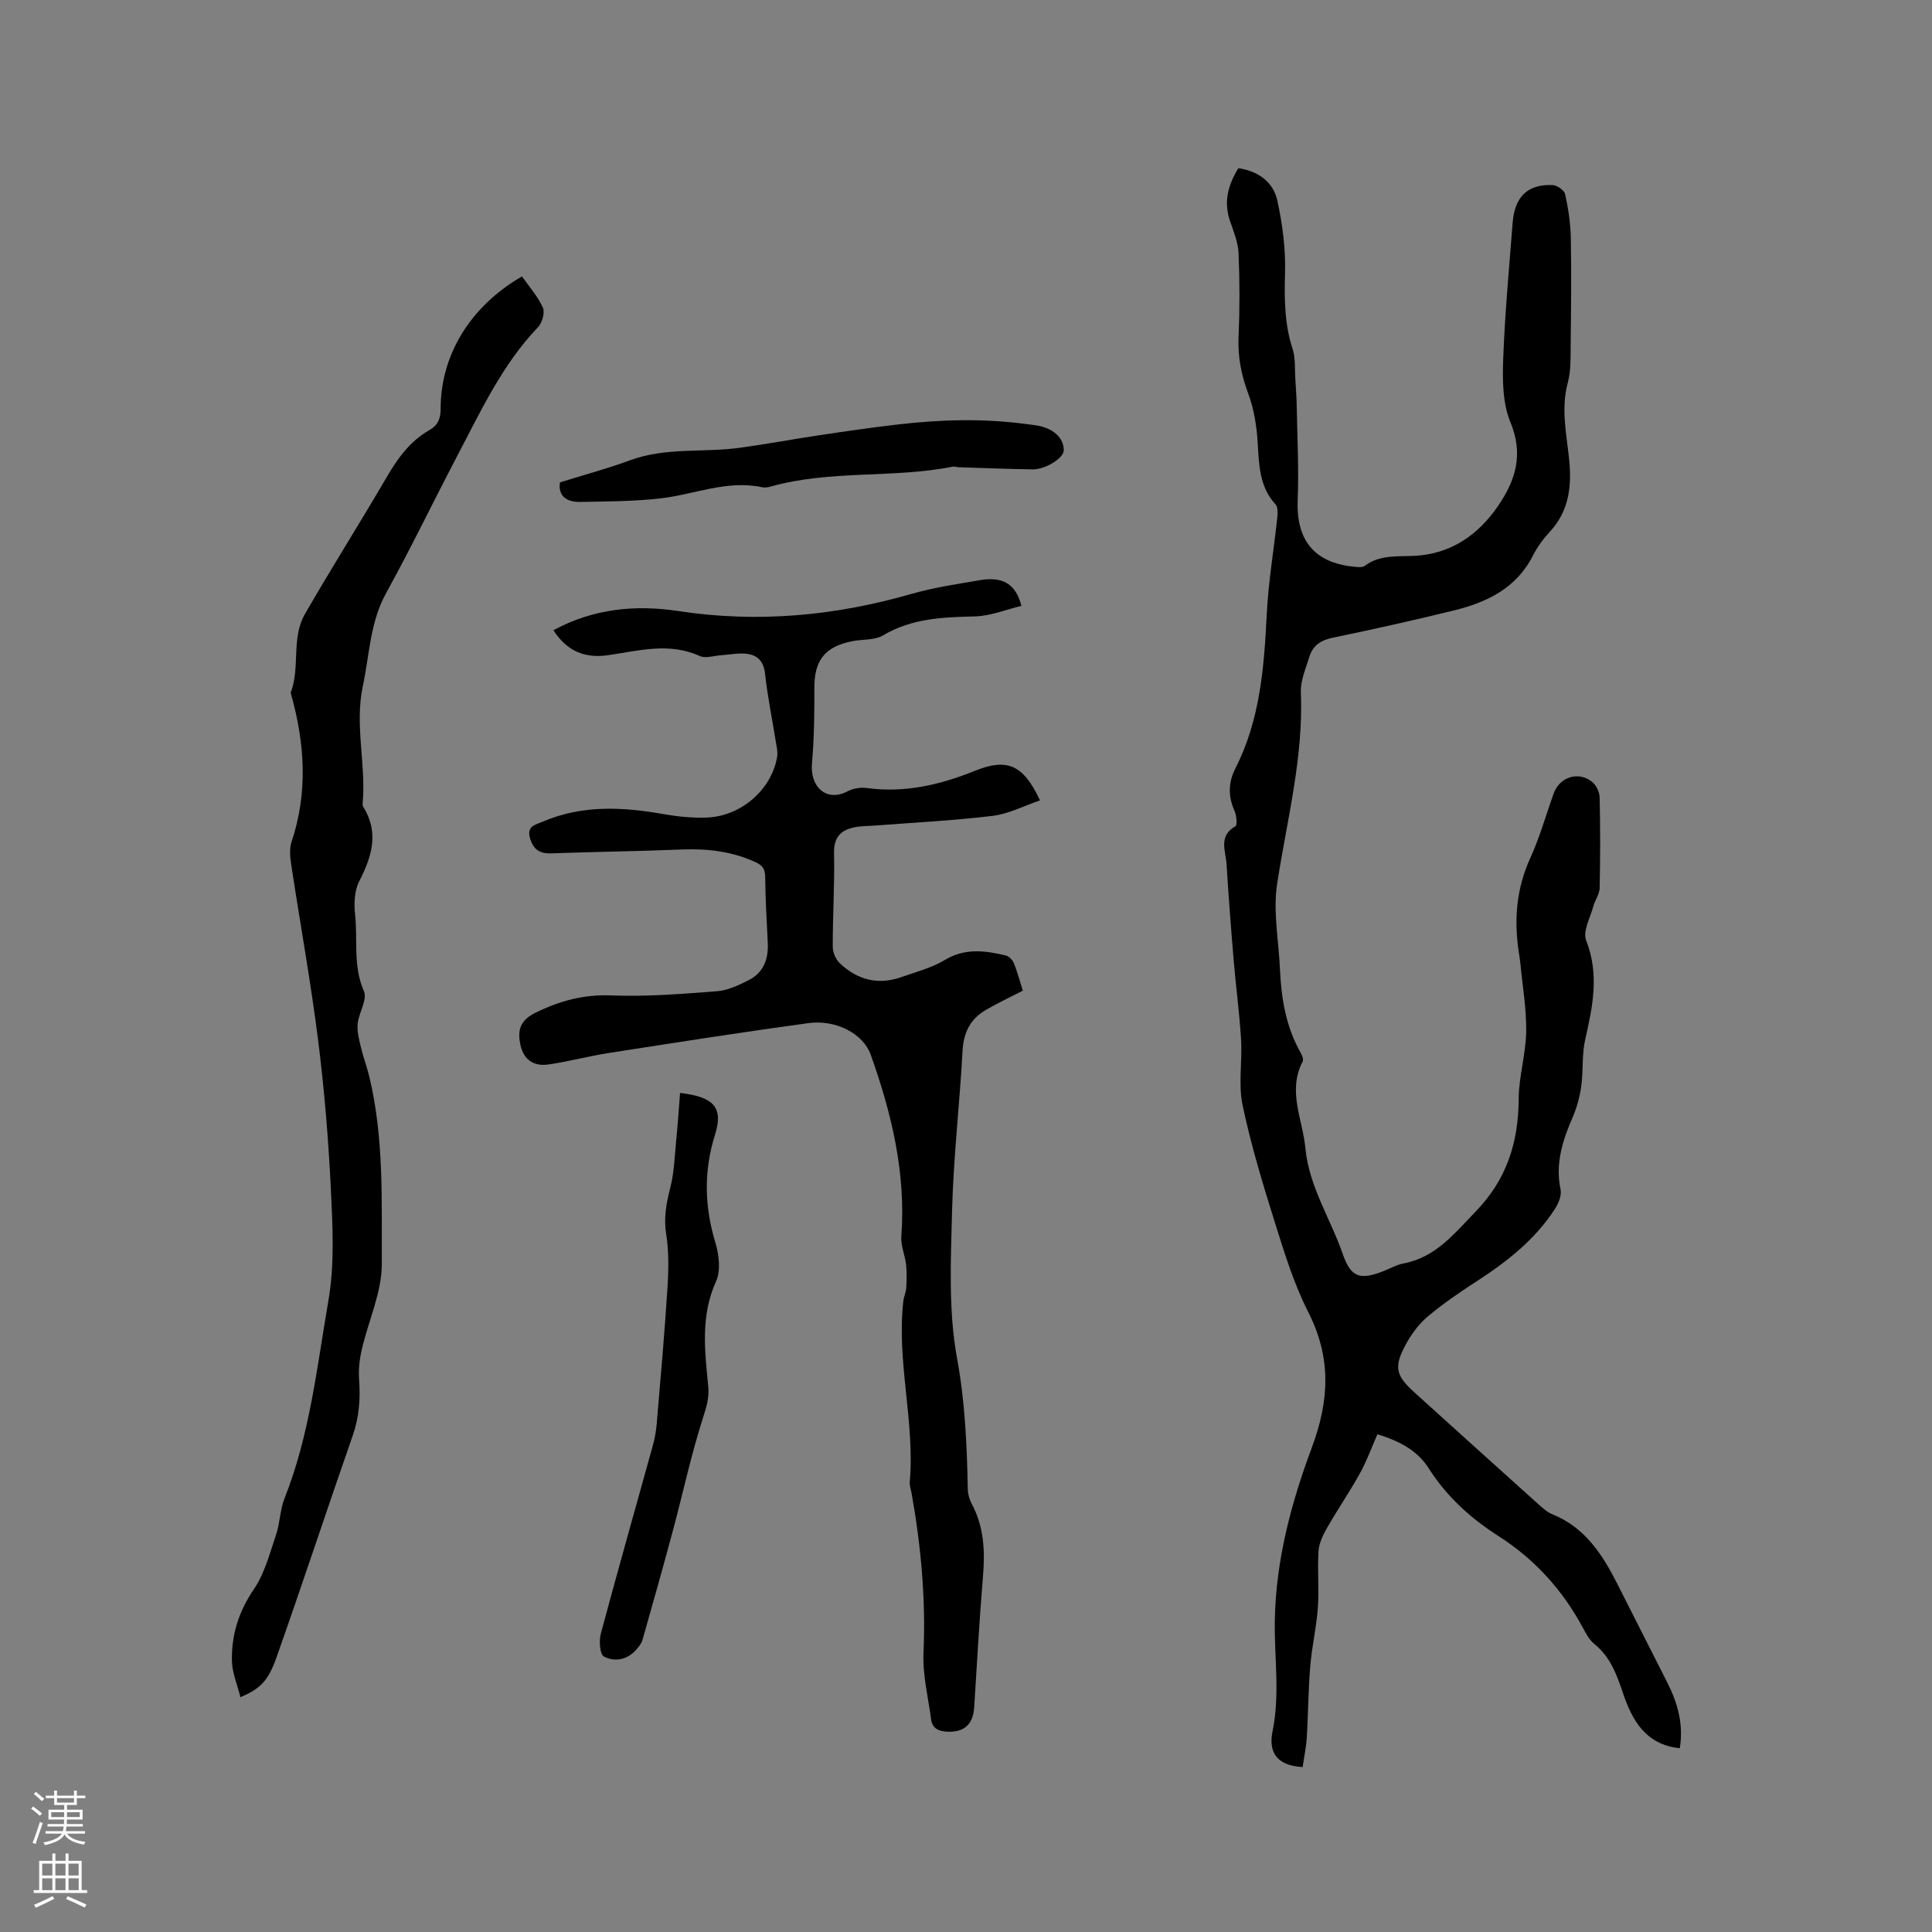 <svg enable-background="new 0 0 400 400" viewBox="0 0 400 400" xmlns="http://www.w3.org/2000/svg"><rect x="0" y="0" width="400" height="400" fill="#808080" stroke="none"/><g fill="#010000"><path d="m269.7 365.85c-5.8-.3-7.03-3.52-6.23-7.41 1.59-7.76.31-15.42.47-23.12.24-12.38 3.4-24.2 7.64-35.56 3.67-9.83 4.08-18.68-.73-28.13-2.95-5.81-4.91-12.17-6.87-18.43-2.52-8.03-4.98-16.13-6.71-24.35-.92-4.37-.05-9.09-.32-13.64-.33-5.48-1.07-10.93-1.53-16.39-.56-6.64-1.06-13.28-1.48-19.93-.17-2.72-1.73-5.8 1.83-7.82.43-.24.25-2.25-.18-3.2-1.35-3.03-1.3-5.88.21-8.84 5.08-9.99 5.92-20.82 6.46-31.78.34-6.75 1.48-13.46 2.2-20.19.09-.87.13-2.07-.36-2.61-3.38-3.69-3.43-8.2-3.71-12.8-.21-3.4-.75-6.92-1.93-10.09-1.44-3.85-2.21-7.61-2.03-11.72.25-5.8.25-11.63 0-17.44-.1-2.26-1.05-4.51-1.79-6.71-1.34-3.95-.36-7.44 1.75-10.87 4.18.61 7.24 2.89 8.08 6.74 1.06 4.9 1.73 10.01 1.58 15.01-.15 5.36-.11 10.52 1.57 15.67.62 1.92.43 4.12.56 6.19.13 1.99.27 3.99.3 5.99.11 6.35.45 12.7.19 19.04-.34 8.37 3.41 13.08 11.73 13.88.72.07 1.66.19 2.15-.18 3.15-2.37 6.73-1.89 10.34-2.08 7.48-.4 13.14-4.27 17.32-10.41 3.65-5.36 5.23-10.66 2.5-17.27-1.61-3.9-1.65-8.68-1.49-13.03.34-9.41 1.23-18.8 1.95-28.19.42-5.47 3.11-8.08 8.29-7.86.92.04 2.4 1.06 2.58 1.86.65 2.97 1.12 6.02 1.18 9.06.14 7.39.05 14.78-.03 22.16-.03 2.61.08 5.34-.59 7.81-1.45 5.34-.29 10.53.26 15.77.58 5.56.06 10.75-3.98 15.11-1.36 1.46-2.59 3.14-3.49 4.91-3.43 6.79-9.54 9.71-16.4 11.39-8.33 2.05-16.7 3.91-25.1 5.65-2.46.51-4.1 1.64-4.8 3.95-.74 2.41-1.86 4.92-1.76 7.34.56 13.52-2.89 26.47-4.91 39.64-.88 5.72.32 11.76.58 17.66.27 6.08 1.23 11.99 4.32 17.38.29.51.6 1.35.38 1.77-3.19 6.12.01 11.98.57 17.95.76 7.99 5.24 14.65 7.77 22 1.71 4.94 3.74 5.29 8.58 3.37 1.28-.51 2.52-1.24 3.84-1.49 6.73-1.24 10.54-6.1 15.01-10.72 6.54-6.75 8.9-14.39 8.96-23.41.03-4.63 1.48-9.24 1.55-13.88.07-4.72-.76-9.46-1.21-14.19-.07-.74-.2-1.47-.31-2.2-1.03-6.73-.53-13.21 2.36-19.54 1.97-4.32 3.26-8.95 4.87-13.43 1.23-3.42 5.21-4.65 8.01-2.3.82.69 1.46 2.07 1.49 3.15.14 6.25.14 12.51 0 18.77-.03 1.26-.95 2.48-1.3 3.76-.63 2.36-2.24 5.19-1.5 7.07 2.76 7.02 1.38 13.66-.19 20.53-.71 3.13-.38 6.48-.82 9.69-.3 2.15-.89 4.33-1.75 6.33-2.08 4.83-3.68 9.63-2.53 15.04.26 1.23-.45 2.9-1.2 4.06-4.06 6.26-9.77 10.78-15.96 14.8-3.54 2.3-7.08 4.68-10.31 7.4-1.89 1.59-3.48 3.75-4.65 5.95-2.45 4.58-1.97 6.34 1.89 9.82 8.5 7.68 16.99 15.36 25.51 23.01.94.84 1.93 1.76 3.07 2.22 6.68 2.7 10.27 8.23 13.34 14.27 3.5 6.89 6.99 13.78 10.47 20.67 2.13 4.23 3.32 8.63 2.52 13.47-7.14-.74-9.9-5.89-11.77-11.44-1.31-3.89-2.63-7.49-5.94-10.16-1.02-.83-1.71-2.15-2.36-3.35-4.21-7.82-9.97-14.18-17.46-18.97-5.78-3.69-10.75-8.2-14.47-14.06-2.37-3.74-6.17-5.66-10.6-7.02-1.19 2.7-2.19 5.5-3.6 8.05-2.13 3.85-4.63 7.49-6.82 11.31-.84 1.47-1.66 3.15-1.77 4.79-.26 3.91.14 7.86-.14 11.76-.29 4.06-1.25 8.07-1.58 12.13-.41 4.95-.42 9.94-.72 14.91-.14 1.94-.56 3.88-.85 5.95z"/><path d="m114.58 130.48c8.37-4.53 17.1-5.3 25.93-3.96 16.35 2.48 32.28 1.01 48.09-3.53 4.66-1.34 9.52-2.06 14.32-2.88 4.67-.79 7.42.79 8.55 5.33-3.21.77-6.4 2.1-9.63 2.18-6.62.16-13.04.38-19 3.92-1.77 1.05-4.31.79-6.48 1.23-5.64 1.14-7.79 4.03-7.76 9.73.02 5.16-.03 10.35-.49 15.49-.45 4.99 3.04 8.13 7.37 5.84 1.14-.6 2.69-.86 3.97-.68 7.82 1.06 15.12-.63 22.31-3.53 6.78-2.74 10.1-1.31 13.56 6.09-3.3 1.12-6.45 2.79-9.75 3.2-8.08.98-16.22 1.38-24.34 2.01-1.47.11-2.98.07-4.41.38-2.79.6-4.21 2.09-4.14 5.33.14 6.46-.28 12.93-.27 19.39 0 1.17.64 2.64 1.49 3.44 3.59 3.38 7.84 4.54 12.61 2.87 3.09-1.08 6.37-1.93 9.13-3.59 4.18-2.51 8.33-1.93 12.59-.92.67.16 1.42.94 1.69 1.61.74 1.84 1.24 3.77 1.84 5.68-2.69 1.39-5.27 2.59-7.71 4.02-3.15 1.86-4.56 4.63-4.76 8.41-.6 11-1.88 21.98-2.17 32.99-.26 10.25-.8 20.74 1.03 30.72 1.67 9.07 2.04 18 2.22 27.06.02 1.02.33 2.13.81 3.03 2.56 4.78 2.78 9.83 2.33 15.1-.75 8.98-1.23 17.98-1.81 26.97-.23 3.58-2 5.22-5.47 5.12-1.76-.05-3.19-.59-3.45-2.53-.61-4.6-1.78-9.23-1.58-13.8.49-11.1-.51-22.02-2.44-32.9-.15-.83-.47-1.69-.4-2.5 1.07-12.54-2.77-24.91-1.33-37.45.11-.93.55-1.82.6-2.75.09-1.59.14-3.21-.04-4.79-.22-1.95-1.12-3.91-.98-5.81.98-13.07-2-25.47-6.33-37.61-1.58-4.43-7.24-7.34-12.95-6.56-13.83 1.89-27.61 4.05-41.4 6.2-4.16.65-8.25 1.77-12.42 2.36-3.01.43-5.14-.99-5.78-4.14-.6-2.96-.09-4.98 3.13-6.57 5.06-2.49 10.01-3.82 15.75-3.59 7.27.29 14.6-.31 21.87-.87 2.23-.17 4.48-1.25 6.53-2.29 3.07-1.55 4.11-4.36 3.95-7.71-.22-4.51-.49-9.02-.53-13.53-.01-1.59-.4-2.43-1.89-3.13-4.94-2.31-10.09-2.9-15.47-2.68-8.98.37-17.98.47-26.96.8-2.43.09-3.71-.86-4.38-3.15-.76-2.57 1.28-2.82 2.7-3.43 8.13-3.5 16.51-3.03 24.99-1.54 2.9.51 5.9.81 8.84.71 7.09-.24 13.38-5.66 14.62-12.44.22-1.19-.14-2.51-.34-3.76-.71-4.5-1.65-8.97-2.13-13.49-.33-3.09-1.97-4.24-4.73-4.28-1.47-.02-2.95.26-4.42.36-1.47.11-3.2.7-4.39.16-6.38-2.9-12.71-1.07-19.04-.16-4.76.67-8.46-.84-11.25-5.18z"/><path d="m108.07 57.23c1.45 2.08 3.25 4.09 4.32 6.44.47 1.03-.13 3.16-1 4.07-7.39 7.72-11.8 17.28-16.67 26.55-4.97 9.47-9.6 19.12-14.77 28.48-3.36 6.09-3.44 12.8-4.83 19.28-1.73 8.12.7 16.21-.04 24.31-.02.21-.01.46.09.62 3.37 5.36 1.84 10.32-.79 15.47-.99 1.93-1.12 4.58-.87 6.81.59 5.3-.47 10.73 1.84 15.98.75 1.7-1.06 4.41-1.3 6.7-.16 1.54.27 3.17.63 4.72.5 2.13 1.29 4.2 1.8 6.33 3.05 12.71 2.51 25.74 2.57 38.61.03 5.95-2.8 11.89-4.16 17.87-.46 2.02-.7 4.18-.54 6.23.29 3.96 0 7.73-1.33 11.54-5.33 15.28-10.38 30.66-15.78 45.92-1.79 5.06-3.47 6.49-7.46 8.23-.64-2.58-1.71-5.04-1.76-7.52-.12-5.38 1.4-10.25 4.56-14.87 2.24-3.29 3.28-7.44 4.59-11.3.81-2.39.79-5.08 1.71-7.41 5.27-13.22 6.74-27.3 9.13-41.12 1.28-7.41.86-15.21.5-22.79-.5-10.37-1.35-20.75-2.65-31.04-1.54-12.18-3.74-24.27-5.58-36.41-.23-1.52-.38-3.24.09-4.65 3.41-10.22 2.75-20.38-.11-30.56-.03-.1-.1-.22-.07-.31 2-5.25.07-11.29 2.93-16.26 5.49-9.55 11.4-18.86 16.95-28.38 2.28-3.91 4.84-7.45 8.83-9.72 1.76-1 2.33-2.37 2.33-4.42 0-11.09 6.07-21.18 16.84-27.4z"/><path d="m140.8 226.28c7.02.82 9 3.02 7.24 8.63-2.37 7.57-2.2 14.85.07 22.36.76 2.5 1.15 5.79.14 8.02-3.26 7.19-2.32 14.48-1.61 21.81.24 2.52-.51 4.58-1.25 6.93-2.35 7.43-3.99 15.08-6.01 22.62-2.04 7.63-4.19 15.24-6.35 22.84-.22.78-.8 1.5-1.36 2.12-1.86 2.08-4.43 2.51-6.63 1.36-.84-.44-1.05-3.21-.66-4.68 3.47-12.97 7.15-25.88 10.73-38.82.42-1.51.72-3.08.85-4.64.8-9.37 1.63-18.75 2.23-28.13.24-3.76.31-7.62-.28-11.32-.53-3.4.09-6.41.9-9.62.78-3.1.87-6.38 1.18-9.59.33-3.22.54-6.44.81-9.89z"/><path d="m115.94 99.87c5.09-1.59 9.88-2.86 14.5-4.57 7.37-2.73 15.11-1.56 22.63-2.58 5.53-.75 11.02-1.78 16.54-2.61 5.43-.81 10.86-1.6 16.31-2.23 8.75-1.02 17.52-1.27 26.29-.12.74.1 1.47.18 2.21.29 3.55.52 5.84 2.55 5.82 5.18-.01 1.6-3.76 3.99-6.48 3.95-5.09-.08-10.17-.28-15.25-.44-.42-.01-.86-.2-1.26-.12-12.4 2.45-25.26.65-37.55 4.08-.6.17-1.3.31-1.89.18-7.26-1.56-13.98 1.48-20.96 2.29-5.54.65-11.16.64-16.74.75-2.84.05-4.61-1.28-4.17-4.05z"/></g><path d="m6.44 374.46.42-.45c.65.47 1.27.95 1.85 1.44l-.45.49c-.65-.56-1.25-1.06-1.82-1.48m.93 7.33-.63-.26c.55-1.36 1.05-2.8 1.52-4.33.19.1.38.19.59.27-.46 1.29-.95 2.73-1.48 4.32m-.38-10.38.44-.42c.43.34 1.01.82 1.74 1.44l-.49.49c-.53-.51-1.09-1.01-1.69-1.51m2.5.35h1.72v-1.04h.59v1.04h3.52v-1.04h.59v1.04h1.75v.53h-1.75v1.42h-2.03v.97h3.22v2.03h-3.24c0 .35-.01.66-.03.93h3.32v.53h-3.37c-.03.27-.08.58-.15.94h3.96v.53h-3.71c.67.92 1.93 1.48 3.79 1.68-.13.24-.23.44-.29.59-2.13-.38-3.48-1.08-4.04-2.12-.43.97-1.77 1.72-4.03 2.23-.09-.19-.2-.37-.33-.55 2.1-.42 3.37-1.03 3.81-1.83h-3.36v-.53h3.58c.08-.29.13-.61.16-.94h-3.33v-.53h3.39c.02-.27.04-.58.04-.93h-3.23v-2.03h3.25v-.97h-2.07v-1.42h-1.73zm1.12 3.44v1h2.65c.01-.3.02-.44.01-.4v-.25-.35zm1.19-2h3.52v-.91h-3.52zm4.71 2h-2.63v.59c0 .15-.01.28-.01.4h2.64z" fill="#fbfafc"/><path d="m13.56 383.74h.63v1.52h2.72v6.07h1.13v.6h-11.06v-.6h1.13v-6.07h2.73v-1.52h.63v1.52h2.1v-1.52zm-2.69 8.83.38.56c-1.24.63-2.53 1.25-3.85 1.85-.1-.21-.21-.42-.34-.63 1.36-.55 2.63-1.15 3.81-1.78m-2.13-4.27h2.1v-2.45h-2.1zm0 3.04h2.1v-2.46h-2.1zm2.72-3.04h2.1v-2.45h-2.1zm0 3.04h2.1v-2.46h-2.1zm6.07 3.6c-1.41-.71-2.7-1.3-3.86-1.78l.35-.56c1.45.62 2.75 1.19 3.88 1.72zm-1.25-9.09h-2.1v2.45h2.1zm-2.09 5.49h2.1v-2.46h-2.1z" fill="#fbfafc"/></svg>